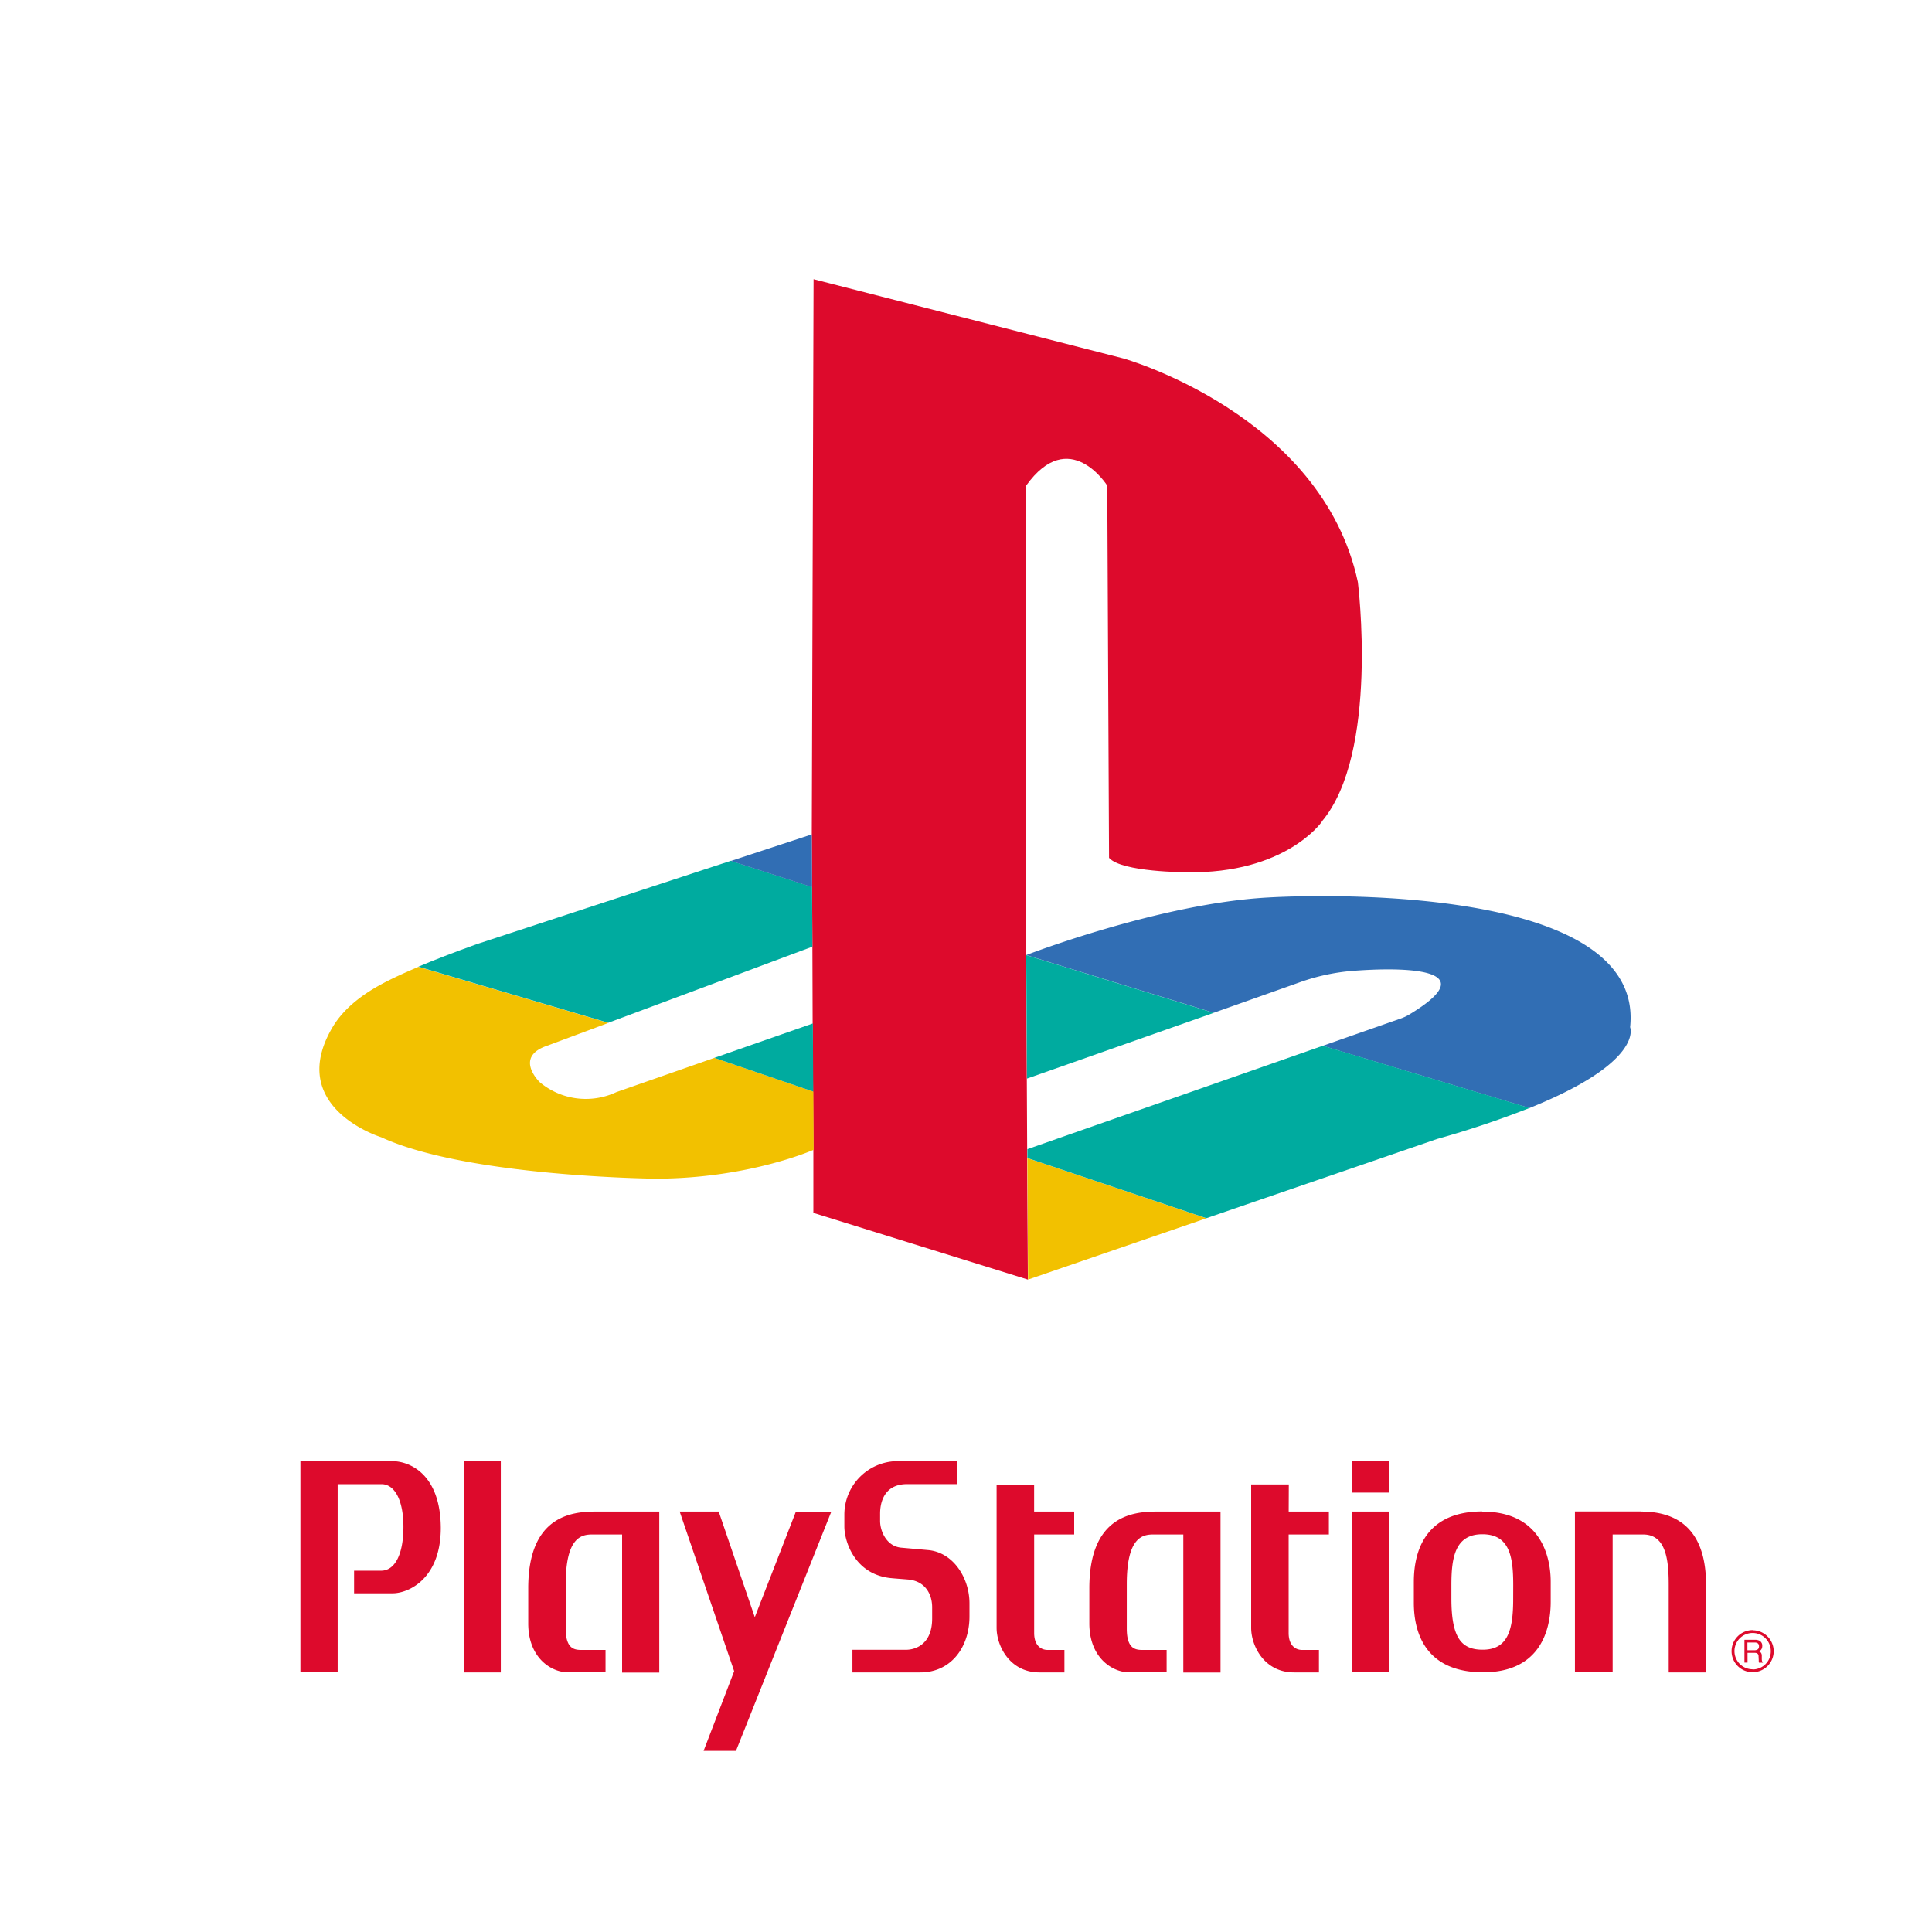<svg id="Laag_3" data-name="Laag 3" xmlns="http://www.w3.org/2000/svg" xmlns:xlink="http://www.w3.org/1999/xlink" viewBox="0 0 500 500"><defs><style>.cls-1{fill:none;}.cls-2{clip-path:url(#clip-path);}.cls-3{fill:#dd0a2c;}.cls-4{fill:#f2c100;}.cls-5{fill:#00ab9f;}.cls-6{fill:#316eb4;}</style><clipPath id="clip-path"><rect class="cls-1" x="82.63" y="72.3" width="339.37" height="258.85"/></clipPath></defs><title>Tekengebied 1</title><g class="cls-2"><path class="cls-3" d="M342.08,212.68s-9.33,13.52-35,13.06c0,0-16.78,0-20.06-3.73l-.46-96.32s-9.8-15.64-21,0v121.5l.18,31.95.09,18.28,0,2.3.18,31.43-55.51-17.26V297.57l-.08-15.07-.11-17.63L210.25,245l-.08-15.45-.08-13.65.46-143.64,80.23,20.52s51.3,14.45,60.63,57.83c0,0,5.6,44.3-9.33,62Z"/><path class="cls-4" d="M210.55,297.57s-16.78,7.47-41,7.47c0,0-48.76-.48-70.9-10.73,0,0-24.53-7.55-12.82-28.07,3.26-5.73,9-9.65,14.88-12.57,2-1,4.52-2.15,7.59-3.45h0l49.15,14.51-15.9,5.92c-8.63,2.93-1.86,9.42-1.86,9.42a18.59,18.59,0,0,0,19.82,2.57l25.38-8.87,25.6,8.73.08,15.07Z"/></g><path class="cls-5" d="M210.25,245l-52.82,19.69-49.15-14.51c4-1.7,9-3.64,15.06-5.82l65.82-21.59,21,6.78.08,15.45Z"/><g class="cls-2"><polygon class="cls-6" points="210.17 229.59 189.16 222.81 210.09 215.94 210.17 229.59 210.17 229.59"/><path class="cls-6" d="M395.8,286.76l-53.45-16.11,20.27-7.1a11.83,11.83,0,0,0,2.11-1c20-12.06-1.26-12.33-14.77-11.28a53.33,53.33,0,0,0-13.43,2.89l-22.43,7.95-48.51-14.94s35-13.52,63-14.92c0,0,97.48-6.07,93.28,33.58,0,0,3.81,8.9-26,20.91Z"/></g><polygon class="cls-4" points="312.21 315.29 266.06 331.15 265.88 299.72 312.21 315.29 312.21 315.29"/><path class="cls-5" d="M395.8,286.76a246.75,246.75,0,0,1-23.87,8l-59.72,20.51-46.33-15.57,0-2.3,76.49-26.77,53.45,16.11Z"/><polygon class="cls-5" points="314.1 262.13 265.77 279.14 265.59 247.19 314.1 262.13 314.1 262.13"/><polygon class="cls-5" points="210.47 282.5 184.87 273.77 210.36 264.87 210.47 282.5 210.47 282.5"/><path class="cls-3" d="M240.13,401.15l-6.95-.62c-3.82-.39-5.41-4.37-5.41-6.9V391.7c0-2.49.81-7.61,7-7.61h13v-5.94H232.94a13.86,13.86,0,0,0-14.42,13.64v3.26c0,3.88,2.67,12.29,11.83,13.34,1,.11,3.4.28,4.58.38,4.41.35,6.31,3.67,6.31,7.21,0,1,0,2.35,0,2.9,0,6.64-4.3,8.08-6.75,8.08H220.61v5.86h17.56c8,0,12.73-6.59,12.73-14.48v-3.41C250.9,408.42,246.74,401.71,240.13,401.15Zm27.5-16.93h-9.71V421.3c0,4.56,3.33,11.52,11.09,11.52h6.46V427h-4.34c-1.83,0-3.49-1.28-3.49-4.37V397.12H278v-5.93H267.63ZM136.71,411c0,4.07,0,2.1,0,9.15,0,8.91,5.95,12.65,10.3,12.65h9.7V427H150.5c-1.78,0-4.09-.22-4.09-5.46V409.94c0-12.1,4.08-12.82,6.86-12.82H161v35.74l9.62,0V391.19H154.17C147.91,391.19,136.71,392.36,136.71,411ZM120,378.15v54.67h9.61V378.15ZM281.92,411c0,4.07,0,2.1,0,9.15,0,8.91,6,12.65,10.3,12.65h9.7V427h-6.22c-1.78,0-4.09-.22-4.09-5.46V409.94c0-12.1,4.08-12.82,6.86-12.82h7.77v35.74l9.63,0V391.19h-16.5C293.13,391.19,281.92,392.36,281.92,411Zm-86.58,7.53L186,391.19H175.9L190,432.5l-7.91,20.62h8.38l24.68-61.92h-9.17Zm-93.89-40.42-23.7,0v54.66h9.64V384.1H98.74c3.32,0,5.67,4,5.67,11.07,0,6.84-2.09,11.32-5.77,11.32h-7v5.85h10c4.11,0,12.44-3.78,12.44-16.94C114,381.56,106.11,378.14,101.45,378.14Zm323.28,13.05H407.59v41.64h9.76V397.12h7.91c6,0,6.6,6.85,6.6,13.09v22.61h9.66V410.08C441.52,398.73,436.79,391.19,424.73,391.19Zm-41.12,0c-16.85,0-17.71,13.5-17.71,18.32v5.37c0,7,2.52,17.94,17.94,17.94,14,0,17.48-9.88,17.48-18.27v-5C401.32,407.1,401.32,391.2,383.61,391.2Zm8,22.66c0,8.17-1.44,13.12-7.9,13.12-5.47,0-8.09-3-8.09-13.21v-3.54c0-7,.89-13.13,8-13.13s8,5.88,8,13.15Zm-58.07-29.64H323.8V421.3c0,4.56,3.32,11.52,11.09,11.52h6.45V427H337c-1.84,0-3.5-1.28-3.5-4.37V397.12h10.41v-5.93H333.51Zm120.05,37.69a5.45,5.45,0,1,0,5.44,5.45A5.45,5.45,0,0,0,453.56,421.91Zm0,10.14a4.7,4.7,0,1,1,4.69-4.69A4.69,4.69,0,0,1,453.56,432.05Zm-103.72.78h9.63V391.19h-9.63Zm0-46.51h9.63v-8.18h-9.63ZM456,429.79a2.05,2.05,0,0,1-.05-.51l0-.79a1.26,1.26,0,0,0-.2-.74,1.09,1.09,0,0,0-.52-.37,1.66,1.66,0,0,0,.62-.55,1.6,1.6,0,0,0,.22-.87,1.4,1.4,0,0,0-.82-1.39,2.55,2.55,0,0,0-1.1-.2h-2.69v5.91h.8v-2.53H454a1.79,1.79,0,0,1,.7.1.84.84,0,0,1,.41.78l.05,1c0,.23,0,.38,0,.47a.69.69,0,0,0,.07.19h1v-.13A.51.51,0,0,1,456,429.79Zm-1.1-2.94a1.46,1.46,0,0,1-.86.23h-1.81v-2h1.91a1.46,1.46,0,0,1,.64.12.88.88,0,0,1,.44.86A.91.91,0,0,1,454.91,426.85Z"/></svg>